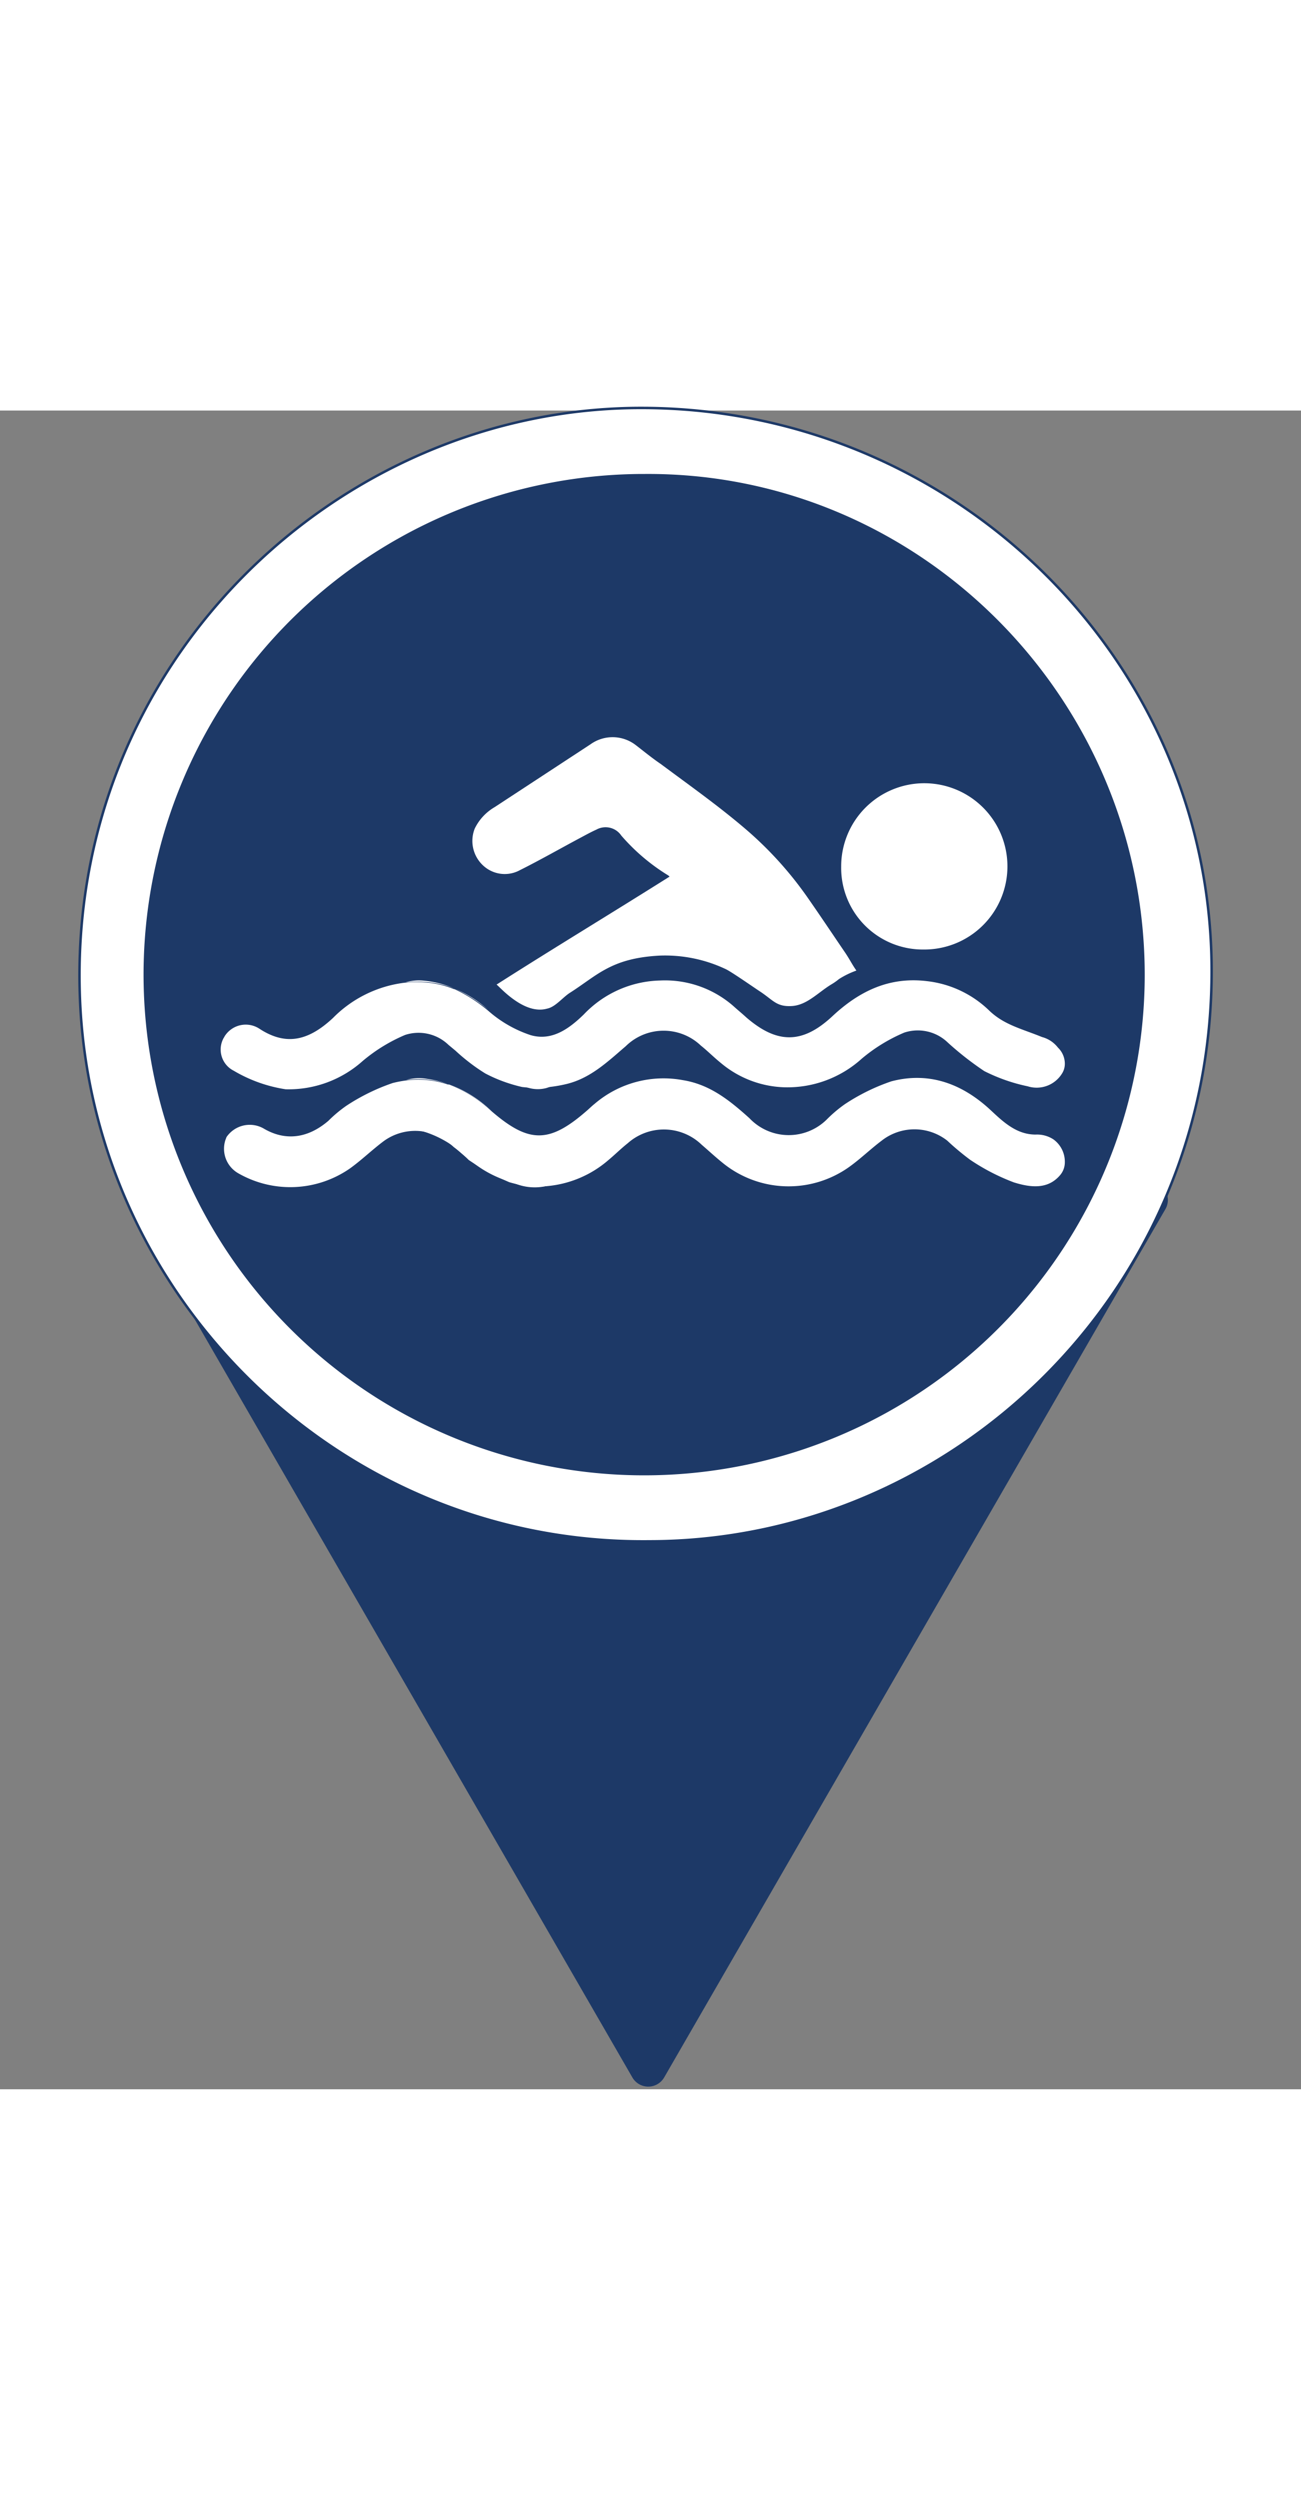 <svg width="38" height="73" id="icon" xmlns="http://www.w3.org/2000/svg" viewBox="0 0 131 169"><rect x="0" y="0" width="131" height="169" fill="#808080" stroke="none"/><defs><style>.cls-1{fill:#1d3967;}.cls-2,.cls-3{fill:#fff;}.cls-2{stroke:#1d3967;stroke-miterlimit:10;stroke-width:0.25px;}</style></defs><path class="cls-1" d="M65.27,77.62h50.49a1.85,1.85,0,0,1,1.59,2.77L92.11,124.1,66.87,167.82a1.85,1.85,0,0,1-3.19,0L38.44,124.1,13.2,80.39a1.84,1.84,0,0,1,1.59-2.77Z"/><circle class="cls-1" cx="65.28" cy="56.13" r="53.32"/><path class="cls-2" d="M65.43,113.84C34.32,114.2,9.23,89.28,8.05,59.2,6.73,25.57,34-.42,64.86-.26c31.39.16,57,25.43,57.14,56.42C122.17,88.65,95.93,113.79,65.43,113.84Zm49.71-57c0-27.76-22.59-50.51-50.21-50.33a50.28,50.28,0,1,0,50.21,50.33Z"/><path class="cls-3" d="M107.22,75.68h0a2,2,0,0,1-.44,1.25c-1.24,1.51-3,1.3-4.7.77a21.27,21.27,0,0,1-4.39-2.27,26.24,26.24,0,0,1-2.31-1.93,5.35,5.35,0,0,0-6.6,0c-1.13.85-2.14,1.84-3.29,2.66a10.51,10.51,0,0,1-12.66-.37c-.75-.6-1.45-1.25-2.18-1.88a5.48,5.48,0,0,0-7.44-.15c-.67.53-1.28,1.14-1.94,1.69a10.89,10.89,0,0,1-6,2.61,10.3,10.3,0,0,1-4-.38h0a24.93,24.93,0,0,1-3.83-2.07l-.24-.16a14.25,14.25,0,0,0-1.52-1.31,5.83,5.83,0,0,0-.55-.46,5.49,5.49,0,0,0-2.73-1.13,5.38,5.38,0,0,0-3.87,1.08c-1.12.85-2.14,1.84-3.28,2.66A10.52,10.52,0,0,1,24,76.79a2.84,2.84,0,0,1-1.3-3.36l.11-.29a2.83,2.83,0,0,1,3.79-.83c2.11,1.22,4.35,1,6.46-.8A13.46,13.46,0,0,1,34.86,70a20.53,20.53,0,0,1,4.68-2.3,11.36,11.36,0,0,1,1.37-.26,9.47,9.47,0,0,1,4.19.41l.12,0a13.74,13.74,0,0,1,4.16,2.59l.21.18c3.76,3.21,5.8,3.13,9.61-.23.22-.2.44-.41.68-.6a10.67,10.67,0,0,1,8.88-2.38c2.75.44,4.74,2.07,6.7,3.83a5.45,5.45,0,0,0,7.77.15,13.46,13.46,0,0,1,1.84-1.56,20.33,20.33,0,0,1,4.68-2.3c3.81-1,7.14.24,10,2.9,1.29,1.21,2.62,2.46,4.53,2.46a3,3,0,0,1,1.8.49A2.78,2.78,0,0,1,107.22,75.68Z"/><path class="cls-3" d="M45.1,67.8a9.47,9.47,0,0,0-4.19-.41A4.59,4.59,0,0,1,43,67.28,10.34,10.34,0,0,1,45.1,67.8Z"/><path class="cls-3" d="M45.17,73.63a5.83,5.83,0,0,1,.55.46L45.56,74a10.61,10.61,0,0,0-3.12-1.48A5.49,5.49,0,0,1,45.17,73.63Z"/><path class="cls-3" d="M51.3,77.62a11.18,11.18,0,0,1-3.78-2l-.28-.24.24.16A23.88,23.88,0,0,0,51.3,77.62Z"/><path class="cls-3" d="M42.71,57.4a9.71,9.71,0,0,1,3.09.81,9.63,9.63,0,0,0-2.6-.65,11.6,11.6,0,0,0-2.35,0A4.67,4.67,0,0,1,42.71,57.4Z"/><path class="cls-3" d="M52.6,68a11.06,11.06,0,0,1-6.08-3.1c-.19-.19-.39-.37-.59-.55a19.47,19.47,0,0,0,3,2.29A15.33,15.33,0,0,0,52.6,68Z"/><path class="cls-3" d="M67.42,46.92C61.52,50.64,55.94,54,50,57.79c.29.19,2.75,3.09,5.09,2.42.83-.16,1.58-1.14,2.29-1.59,2.77-1.76,4.15-3.5,9.09-3.75a14.32,14.32,0,0,1,6.62,1.37c.63.31,2.79,1.82,3.37,2.2,1.38.89,1.69,1.6,3.26,1.51s2.67-1.4,4.06-2.22a5.71,5.71,0,0,0,.69-.49,8.61,8.61,0,0,1,1.76-.86c-.48-.7-.6-1-1.08-1.73-1.24-1.82-2.46-3.65-3.72-5.46a36.8,36.8,0,0,0-6.29-7c-2.75-2.36-5.71-4.45-8.61-6.61C65.67,35,64.82,34.3,64,33.67a3.81,3.81,0,0,0-4.54-.07L49.8,39.93a5.06,5.06,0,0,0-2,2.16,3.37,3.37,0,0,0,1.34,4.09,3.19,3.19,0,0,0,3.23.08c2-1,4-2.14,6-3.21.55-.29,1.1-.6,1.68-.86a1.91,1.91,0,0,1,2.51.6,20.11,20.11,0,0,0,4.71,4A1,1,0,0,1,67.42,46.92Z"/><path class="cls-3" d="M93,54.26A8.37,8.37,0,1,0,84.7,45.9,8.22,8.22,0,0,0,93,54.26Z"/><path class="cls-3" d="M45.72,74.09a14.25,14.25,0,0,1,1.52,1.31A17,17,0,0,1,45.72,74.09Z"/><path class="cls-3" d="M49.52,70.55l.07.06-.21-.18a13.74,13.74,0,0,0-4.16-2.59A12.21,12.21,0,0,1,49.52,70.55Z"/><path class="cls-3" d="M55.29,78a5.26,5.26,0,0,1-3.42-.18l-.55-.2A10.3,10.3,0,0,0,55.29,78Z"/><path class="cls-3" d="M107.22,65.77h0a1.83,1.83,0,0,1-.3,1,3,3,0,0,1-3.44,1.26,17.7,17.7,0,0,1-4.37-1.53,31.26,31.26,0,0,1-3.68-2.88,4.35,4.35,0,0,0-4.37-1,16.78,16.78,0,0,0-4.29,2.63A11.16,11.16,0,0,1,79,68.13a10.42,10.42,0,0,1-6.37-2.41c-.71-.57-1.35-1.22-2.06-1.79A5.44,5.44,0,0,0,63,64c-1.8,1.54-3.52,3.2-5.92,3.79a14,14,0,0,1-1.75.31,11.52,11.52,0,0,1-2.76,0h0a15.33,15.33,0,0,1-3.7-1.36,19.47,19.47,0,0,1-3-2.29l-.71-.59a4.35,4.35,0,0,0-4.37-1,16.73,16.73,0,0,0-4.28,2.63,11.18,11.18,0,0,1-7.75,2.84,14.61,14.61,0,0,1-5.23-1.87,2.39,2.39,0,0,1-1-3.31.64.64,0,0,0,.08-.14,2.51,2.51,0,0,1,3.49-.79c2.56,1.68,4.82,1.37,7.43-1.07a12.21,12.21,0,0,1,7.23-3.55,11.6,11.6,0,0,1,2.35,0,9.63,9.63,0,0,1,2.6.65l.06,0a15.67,15.67,0,0,1,3.31,2.11l.13.11a12.3,12.3,0,0,0,4.22,2.41c2.13.62,3.86-.63,5.36-2.09a10.94,10.94,0,0,1,7.66-3.41A10.46,10.46,0,0,1,74,60.09c.37.33.76.65,1.14,1,3.1,2.68,5.65,2.71,8.68-.12,2.72-2.54,5.76-4,9.57-3.52a10.73,10.73,0,0,1,6.26,3c1.5,1.41,3.21,1.78,5.27,2.62a3,3,0,0,1,1.61,1.07A2.25,2.25,0,0,1,107.22,65.77Z"/><path class="cls-3" d="M45.86,58.23a11.85,11.85,0,0,1,3.31,2.11A15.67,15.67,0,0,0,45.86,58.23Z"/><path class="cls-3" d="M55.37,68.09a3.37,3.37,0,0,1-2.1.11L52.61,68A11.52,11.52,0,0,0,55.37,68.09Z"/></svg>